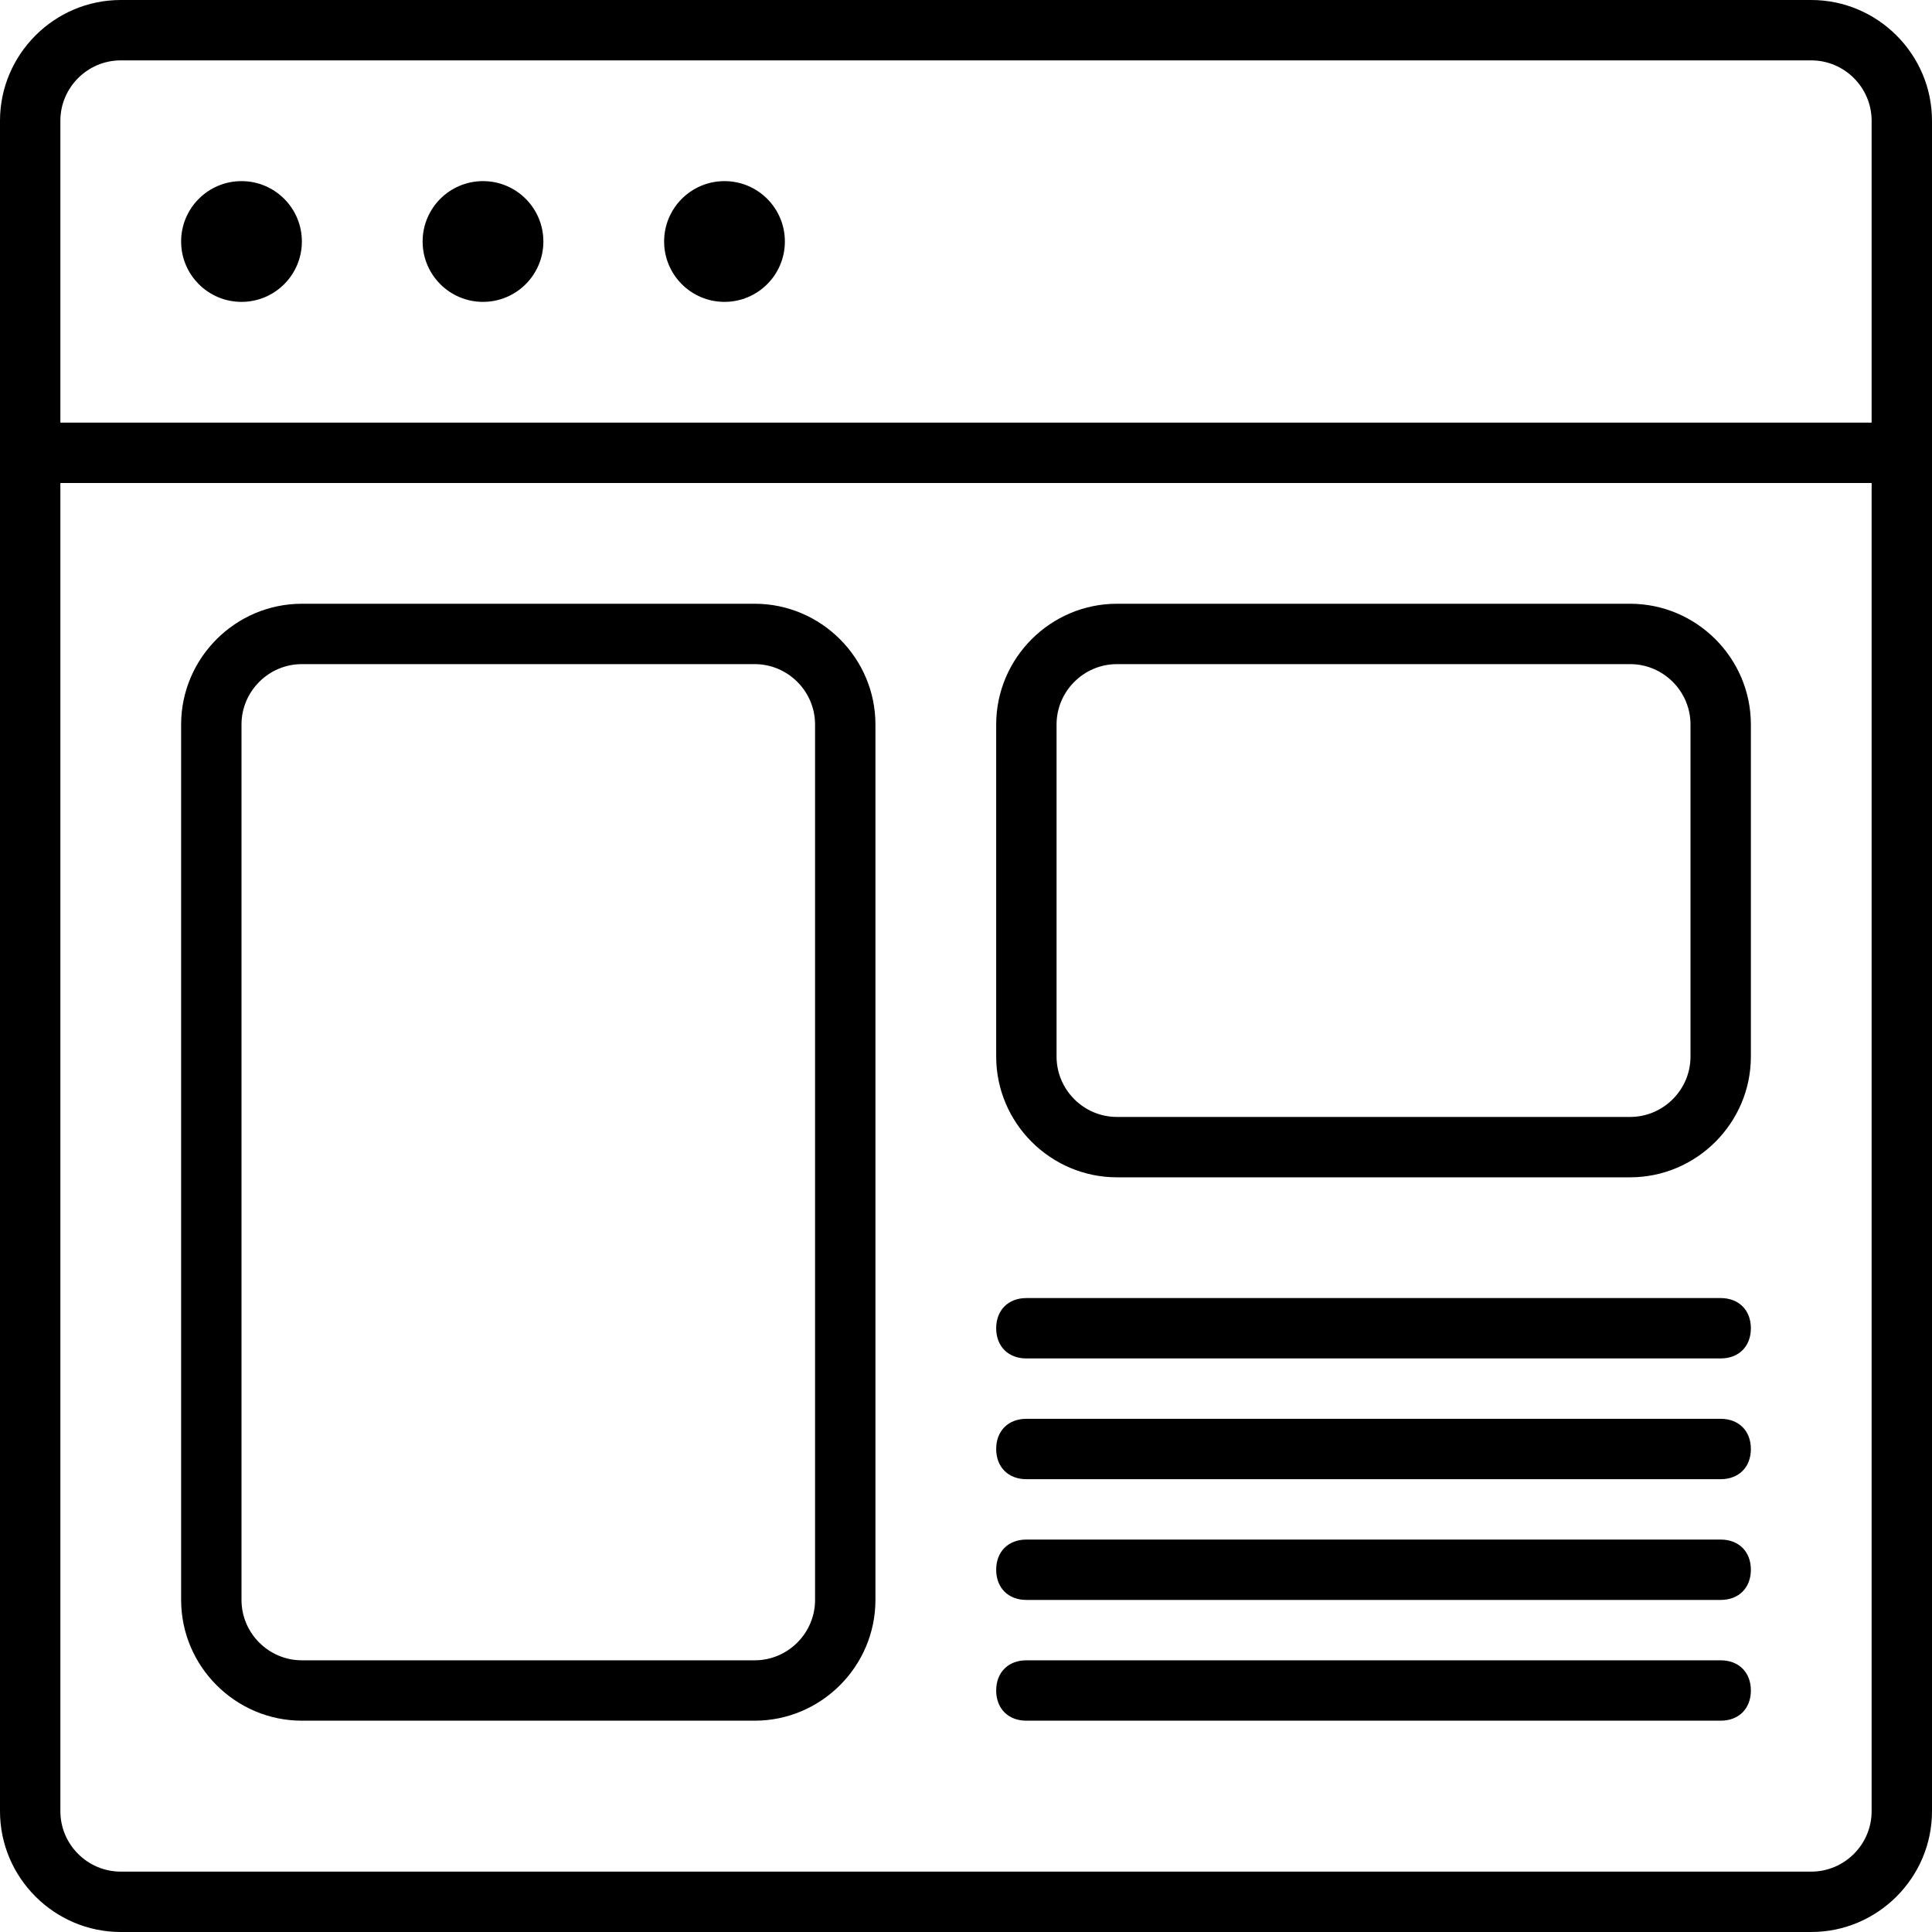<svg height='100px' width='100px'  fill="#000000" xmlns="http://www.w3.org/2000/svg" xmlns:xlink="http://www.w3.org/1999/xlink" version="1.1" x="0px" y="0px" viewBox="0 0 64 64" enable-background="new 0 0 64 64" xml:space="preserve"><g><path fill-rule="evenodd" clip-rule="evenodd" d="M60,0H4C1.8,0,0,1.8,0,4v56c0,2.2,1.8,4,4,4h56c2.2,0,4-1.8,4-4V4   C64,1.8,62.2,0,60,0z M4,2h56c1.1,0,2,0.9,2,2v10H2V4C2,2.9,2.9,2,4,2z M62,60c0,1.1-0.9,2-2,2H4c-1.1,0-2-0.9-2-2V16h60V60z"></path><path fill-rule="evenodd" clip-rule="evenodd" d="M10,57h15c2.2,0,4-1.8,4-4V24c0-2.2-1.8-4-4-4H10c-2.2,0-4,1.8-4,4v29   C6,55.2,7.8,57,10,57z M8,24c0-1.1,0.9-2,2-2h15c1.1,0,2,0.9,2,2v29c0,1.1-0.9,2-2,2H10c-1.1,0-2-0.9-2-2V24z"></path><path fill-rule="evenodd" clip-rule="evenodd" d="M37,39h17c2.2,0,4-1.8,4-4V24c0-2.2-1.8-4-4-4H37c-2.2,0-4,1.8-4,4v11   C33,37.2,34.8,39,37,39z M35,24c0-1.1,0.9-2,2-2h17c1.1,0,2,0.9,2,2v11c0,1.1-0.9,2-2,2H37c-1.1,0-2-0.9-2-2V24z"></path><circle fill-rule="evenodd" clip-rule="evenodd" cx="8" cy="8" r="2"></circle><circle fill-rule="evenodd" clip-rule="evenodd" cx="16" cy="8" r="2"></circle><circle fill-rule="evenodd" clip-rule="evenodd" cx="24" cy="8" r="2"></circle><path fill-rule="evenodd" clip-rule="evenodd" d="M34,45h23c0.6,0,1-0.4,1-1s-0.4-1-1-1H34c-0.6,0-1,0.4-1,1S33.4,45,34,45z"></path><path fill-rule="evenodd" clip-rule="evenodd" d="M34,49h23c0.6,0,1-0.4,1-1s-0.4-1-1-1H34c-0.6,0-1,0.4-1,1S33.4,49,34,49z"></path><path fill-rule="evenodd" clip-rule="evenodd" d="M34,53h23c0.6,0,1-0.4,1-1s-0.4-1-1-1H34c-0.6,0-1,0.4-1,1S33.4,53,34,53z"></path><path fill-rule="evenodd" clip-rule="evenodd" d="M34,57h23c0.6,0,1-0.4,1-1s-0.4-1-1-1H34c-0.6,0-1,0.4-1,1S33.4,57,34,57z"></path></g></svg>